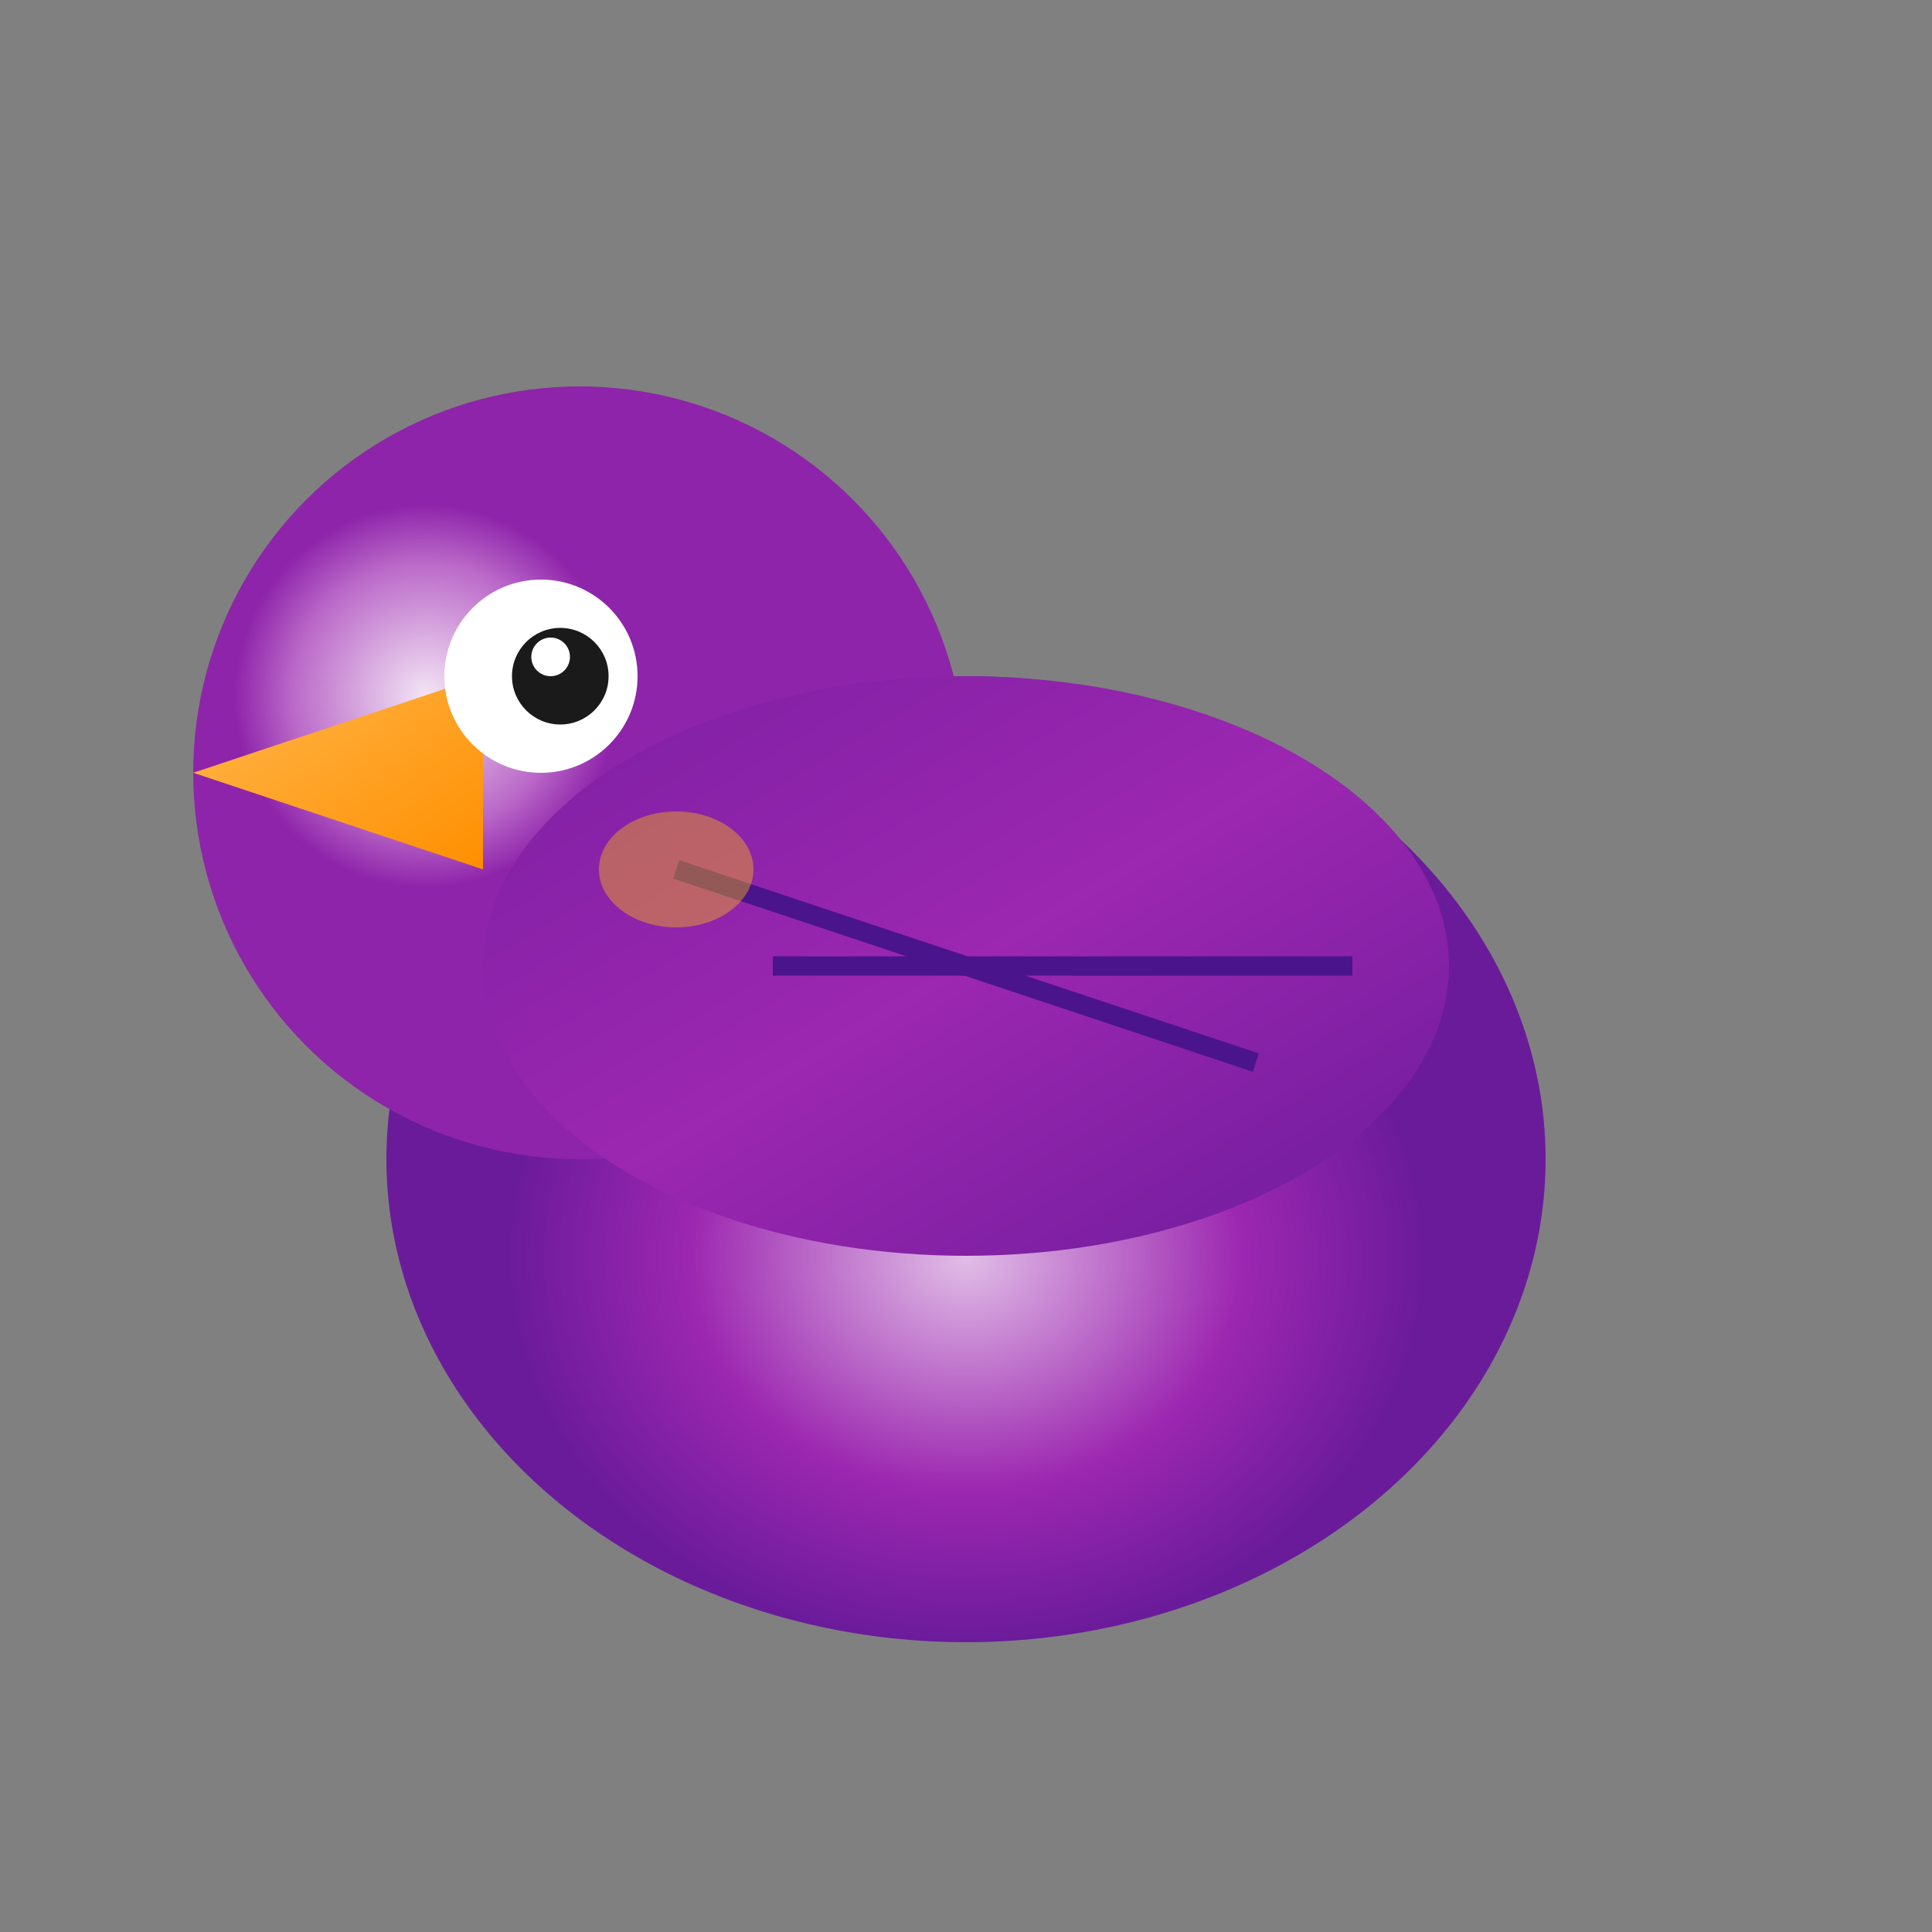 <?xml version="1.0" encoding="UTF-8"?>
<svg width="100" height="100" viewBox="0 0 100 100" xmlns="http://www.w3.org/2000/svg">
  <rect x="0" y="0" width="100" height="100" fill="#808080" stroke="none"/>
  <!-- 鳥敵キャラクター -->
  <defs>
    <!-- 鳥のボディグラデーション -->
    <radialGradient id="birdBodyGradient" cx="50%" cy="60%" r="40%">
      <stop offset="0%" style="stop-color:#E1BEE7;stop-opacity:1" />
      <stop offset="60%" style="stop-color:#9C27B0;stop-opacity:1" />
      <stop offset="100%" style="stop-color:#6A1B9A;stop-opacity:1" />
    </radialGradient>
    
    <!-- 頭のグラデーション -->
    <radialGradient id="birdHeadGradient" cx="30%" cy="40%" r="25%">
      <stop offset="0%" style="stop-color:#F3E5F5;stop-opacity:1" />
      <stop offset="70%" style="stop-color:#BA68C8;stop-opacity:1" />
      <stop offset="100%" style="stop-color:#8E24AA;stop-opacity:1" />
    </radialGradient>
    
    <!-- 翼のグラデーション -->
    <linearGradient id="wingGradient" x1="0%" y1="0%" x2="100%" y2="100%">
      <stop offset="0%" style="stop-color:#7B1FA2;stop-opacity:1" />
      <stop offset="50%" style="stop-color:#9C27B0;stop-opacity:1" />
      <stop offset="100%" style="stop-color:#6A1B9A;stop-opacity:1" />
    </linearGradient>
    
    <!-- くちばしのグラデーション -->
    <linearGradient id="beakGradient" x1="0%" y1="0%" x2="100%" y2="100%">
      <stop offset="0%" style="stop-color:#FFB74D;stop-opacity:1" />
      <stop offset="100%" style="stop-color:#FF8F00;stop-opacity:1" />
    </linearGradient>
  </defs>
  
  <!-- 鳥のボディ -->
  <ellipse cx="50" cy="60" rx="30" ry="25" fill="url(#birdBodyGradient)" />
  
  <!-- 頭 -->
  <circle cx="30" cy="40" r="20" fill="url(#birdHeadGradient)" />
  
  <!-- 翼 -->
  <ellipse cx="50" cy="50" rx="25" ry="15" fill="url(#wingGradient)" class="wing" />
  
  <!-- 翼の羽根模様 -->
  <g stroke="#4A148C" stroke-width="1" class="wing-pattern">
    <line x1="35" y1="45" x2="65" y2="55" />
    <line x1="40" y1="50" x2="70" y2="50" />
  </g>
  
  <!-- くちばし -->
  <polygon points="10,40 25,35 25,45" fill="url(#beakGradient)" />
  
  <!-- 目の白い部分 -->
  <ellipse cx="28" cy="35" rx="5" ry="5" fill="white" class="eye" />
  
  <!-- 瞳 -->
  <circle cx="29" cy="35" r="2.5" fill="#1A1A1A" class="pupil" />
  
  <!-- 瞳のハイライト -->
  <circle cx="28.5" cy="34" r="1" fill="white" class="highlight" />
  
  <!-- 頬の模様 -->
  <ellipse cx="35" cy="45" rx="4" ry="3" fill="rgba(255, 193, 7, 0.4)" />
  
  <!-- アニメーション -->
  <style>
    .wing {
      animation: flap 0.5s infinite alternate;
      transform-origin: 50% 50%;
    }
    
    .wing-pattern {
      animation: flap 0.5s infinite alternate;
      transform-origin: 50% 50%;
    }
    
    .eye, .pupil, .highlight {
      animation: blink 4s infinite;
    }
    
    @keyframes flap {
      0% { transform: rotate(-10deg); }
      100% { transform: rotate(10deg); }
    }
    
    @keyframes blink {
      0%, 90%, 100% { 
        transform: scaleY(1);
        opacity: 1;
      }
      95% { 
        transform: scaleY(0.2);
        opacity: 0.8;
      }
    }
  </style>
</svg>